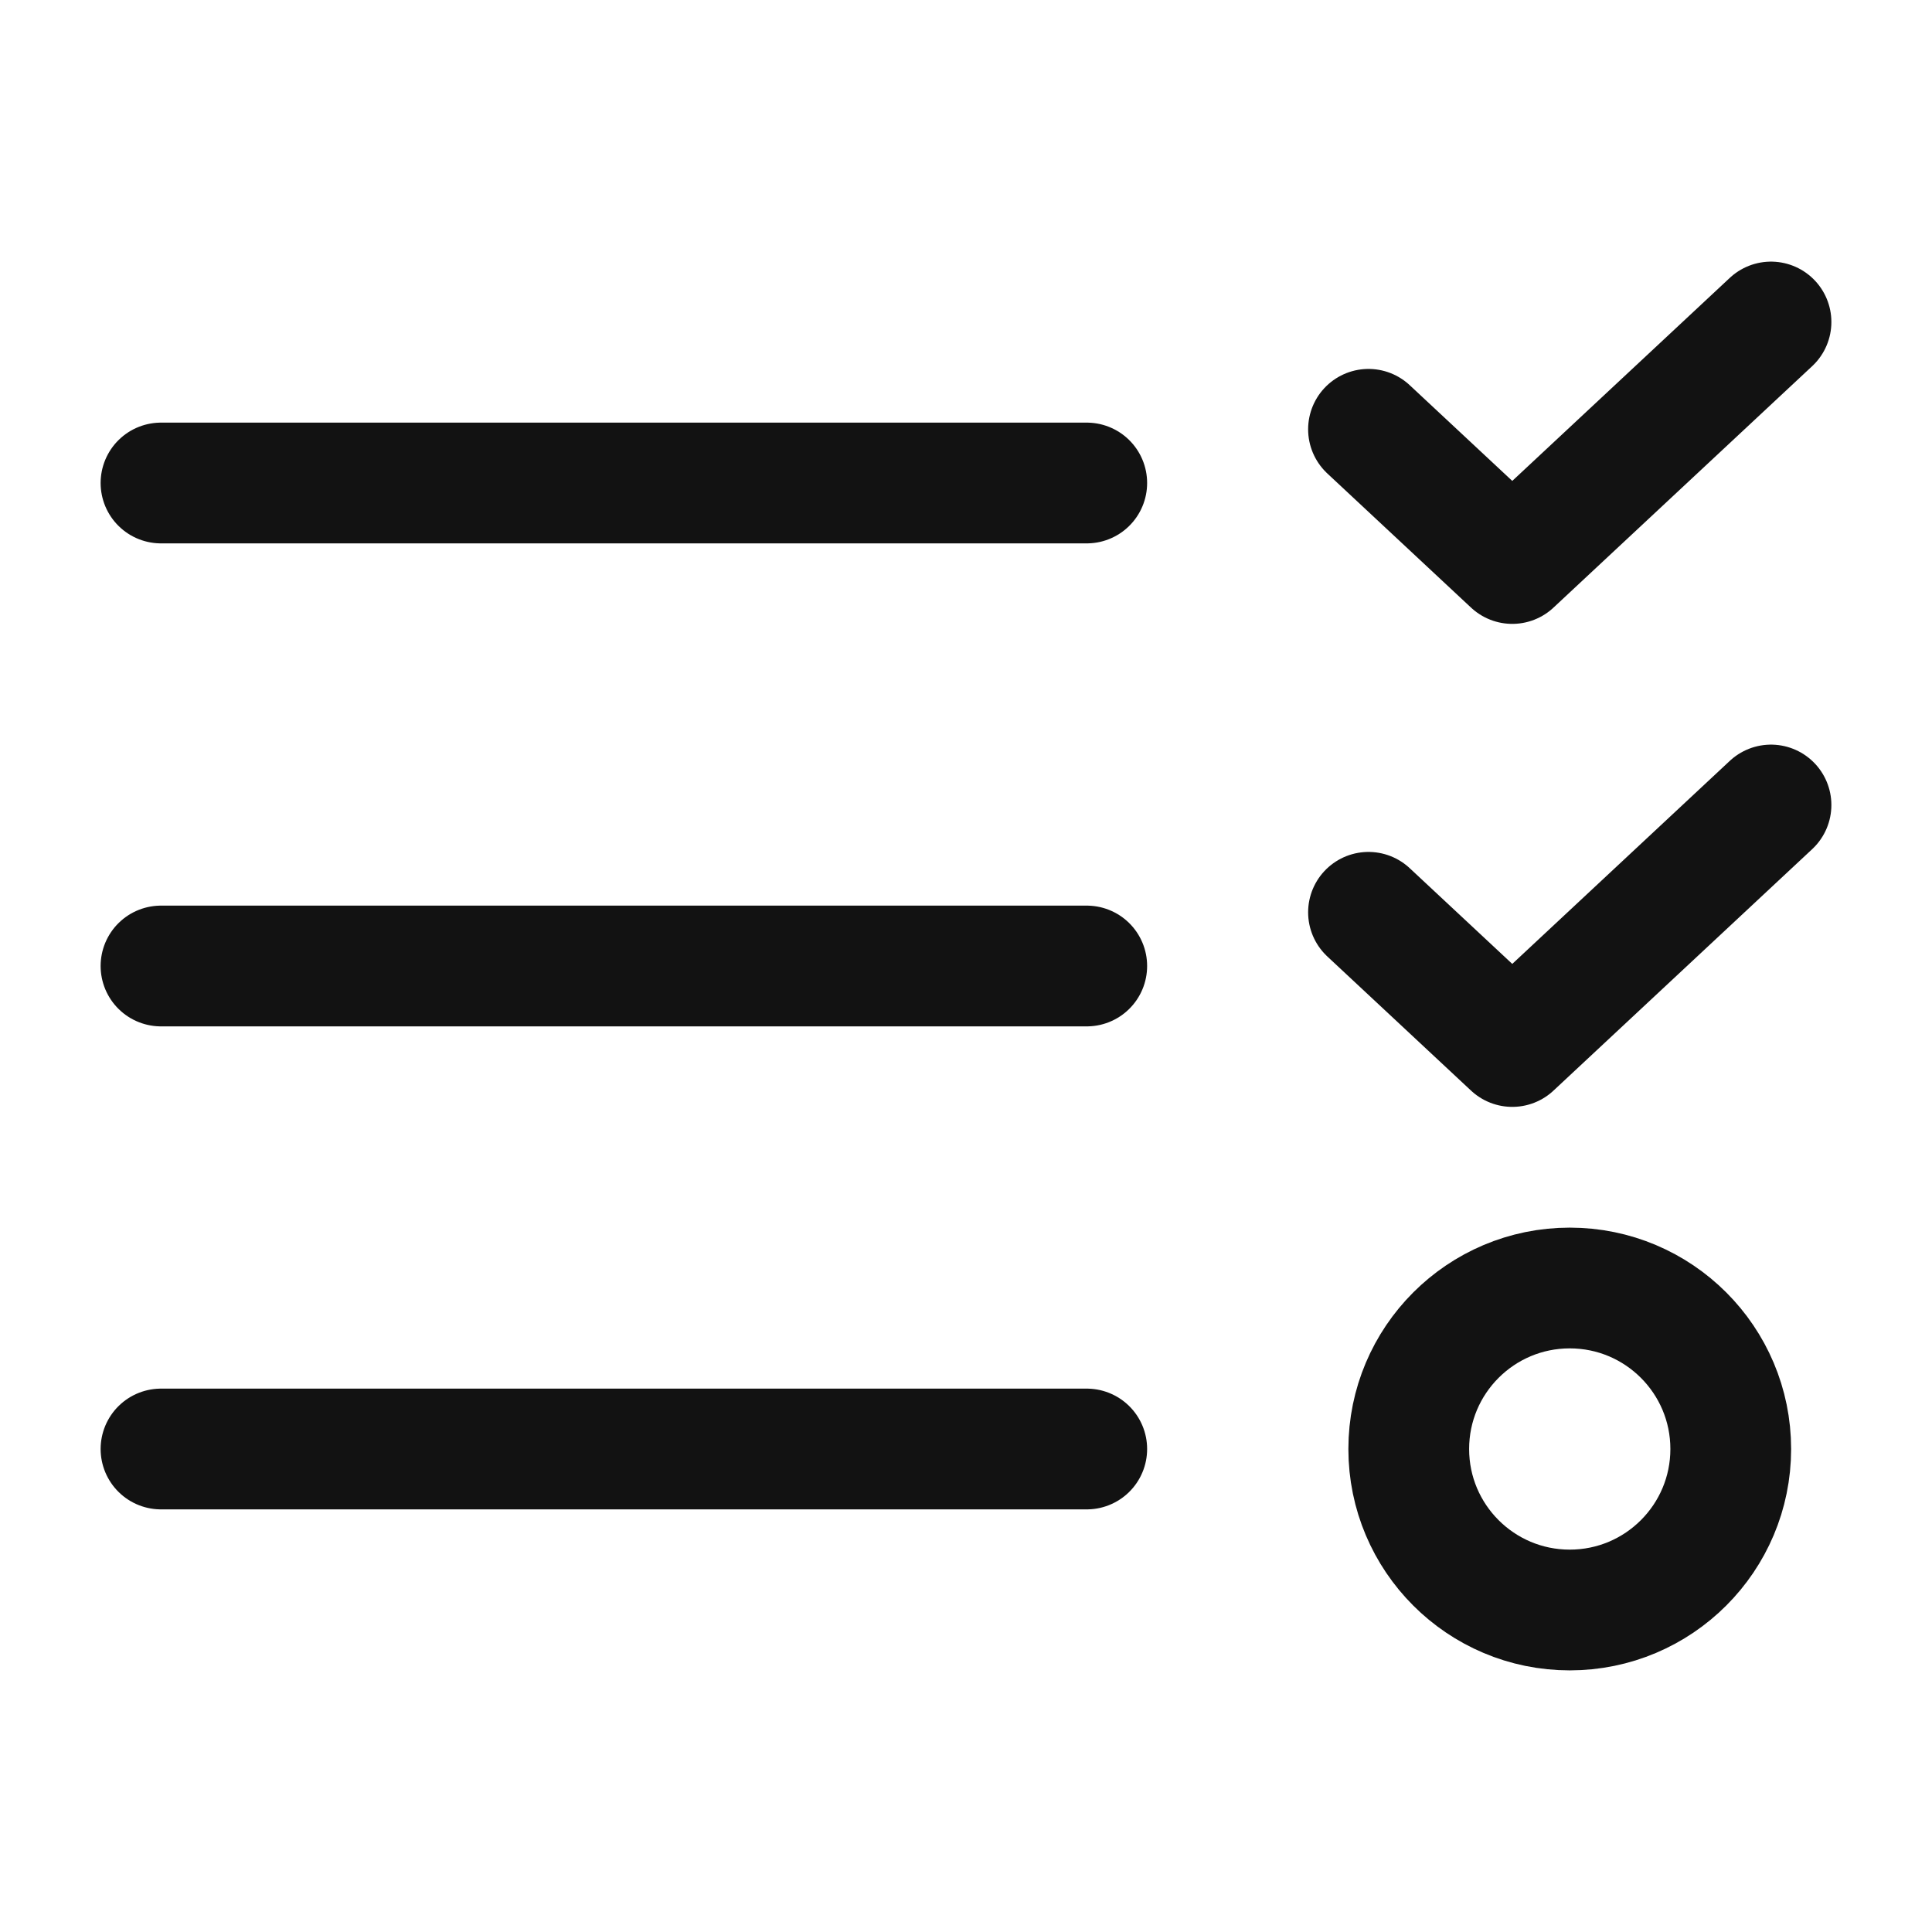 <svg width="24" height="24" viewBox="0 0 24 24" fill="none" xmlns="http://www.w3.org/2000/svg">
<path d="M17 11.333L18.786 13L22 10" stroke="#121212" stroke-width="1.5" stroke-linecap="round" stroke-linejoin="round"/>
<path d="M17 5.333L18.786 7L22 4" stroke="#121212" stroke-width="1.5" stroke-linecap="round" stroke-linejoin="round"/>
<path d="M2 12H13.5" stroke="#121212" stroke-width="1.5" stroke-linecap="round" stroke-linejoin="round"/>
<path d="M2 6H13.5" stroke="#121212" stroke-width="1.5" stroke-linecap="round" stroke-linejoin="round"/>
<path d="M2 18H13.5" stroke="#121212" stroke-width="1.5" stroke-linecap="round" stroke-linejoin="round"/>
<circle cx="19.5" cy="18" r="2" stroke="#121212" stroke-width="1.5" stroke-linecap="round" stroke-linejoin="round"/>
</svg>
